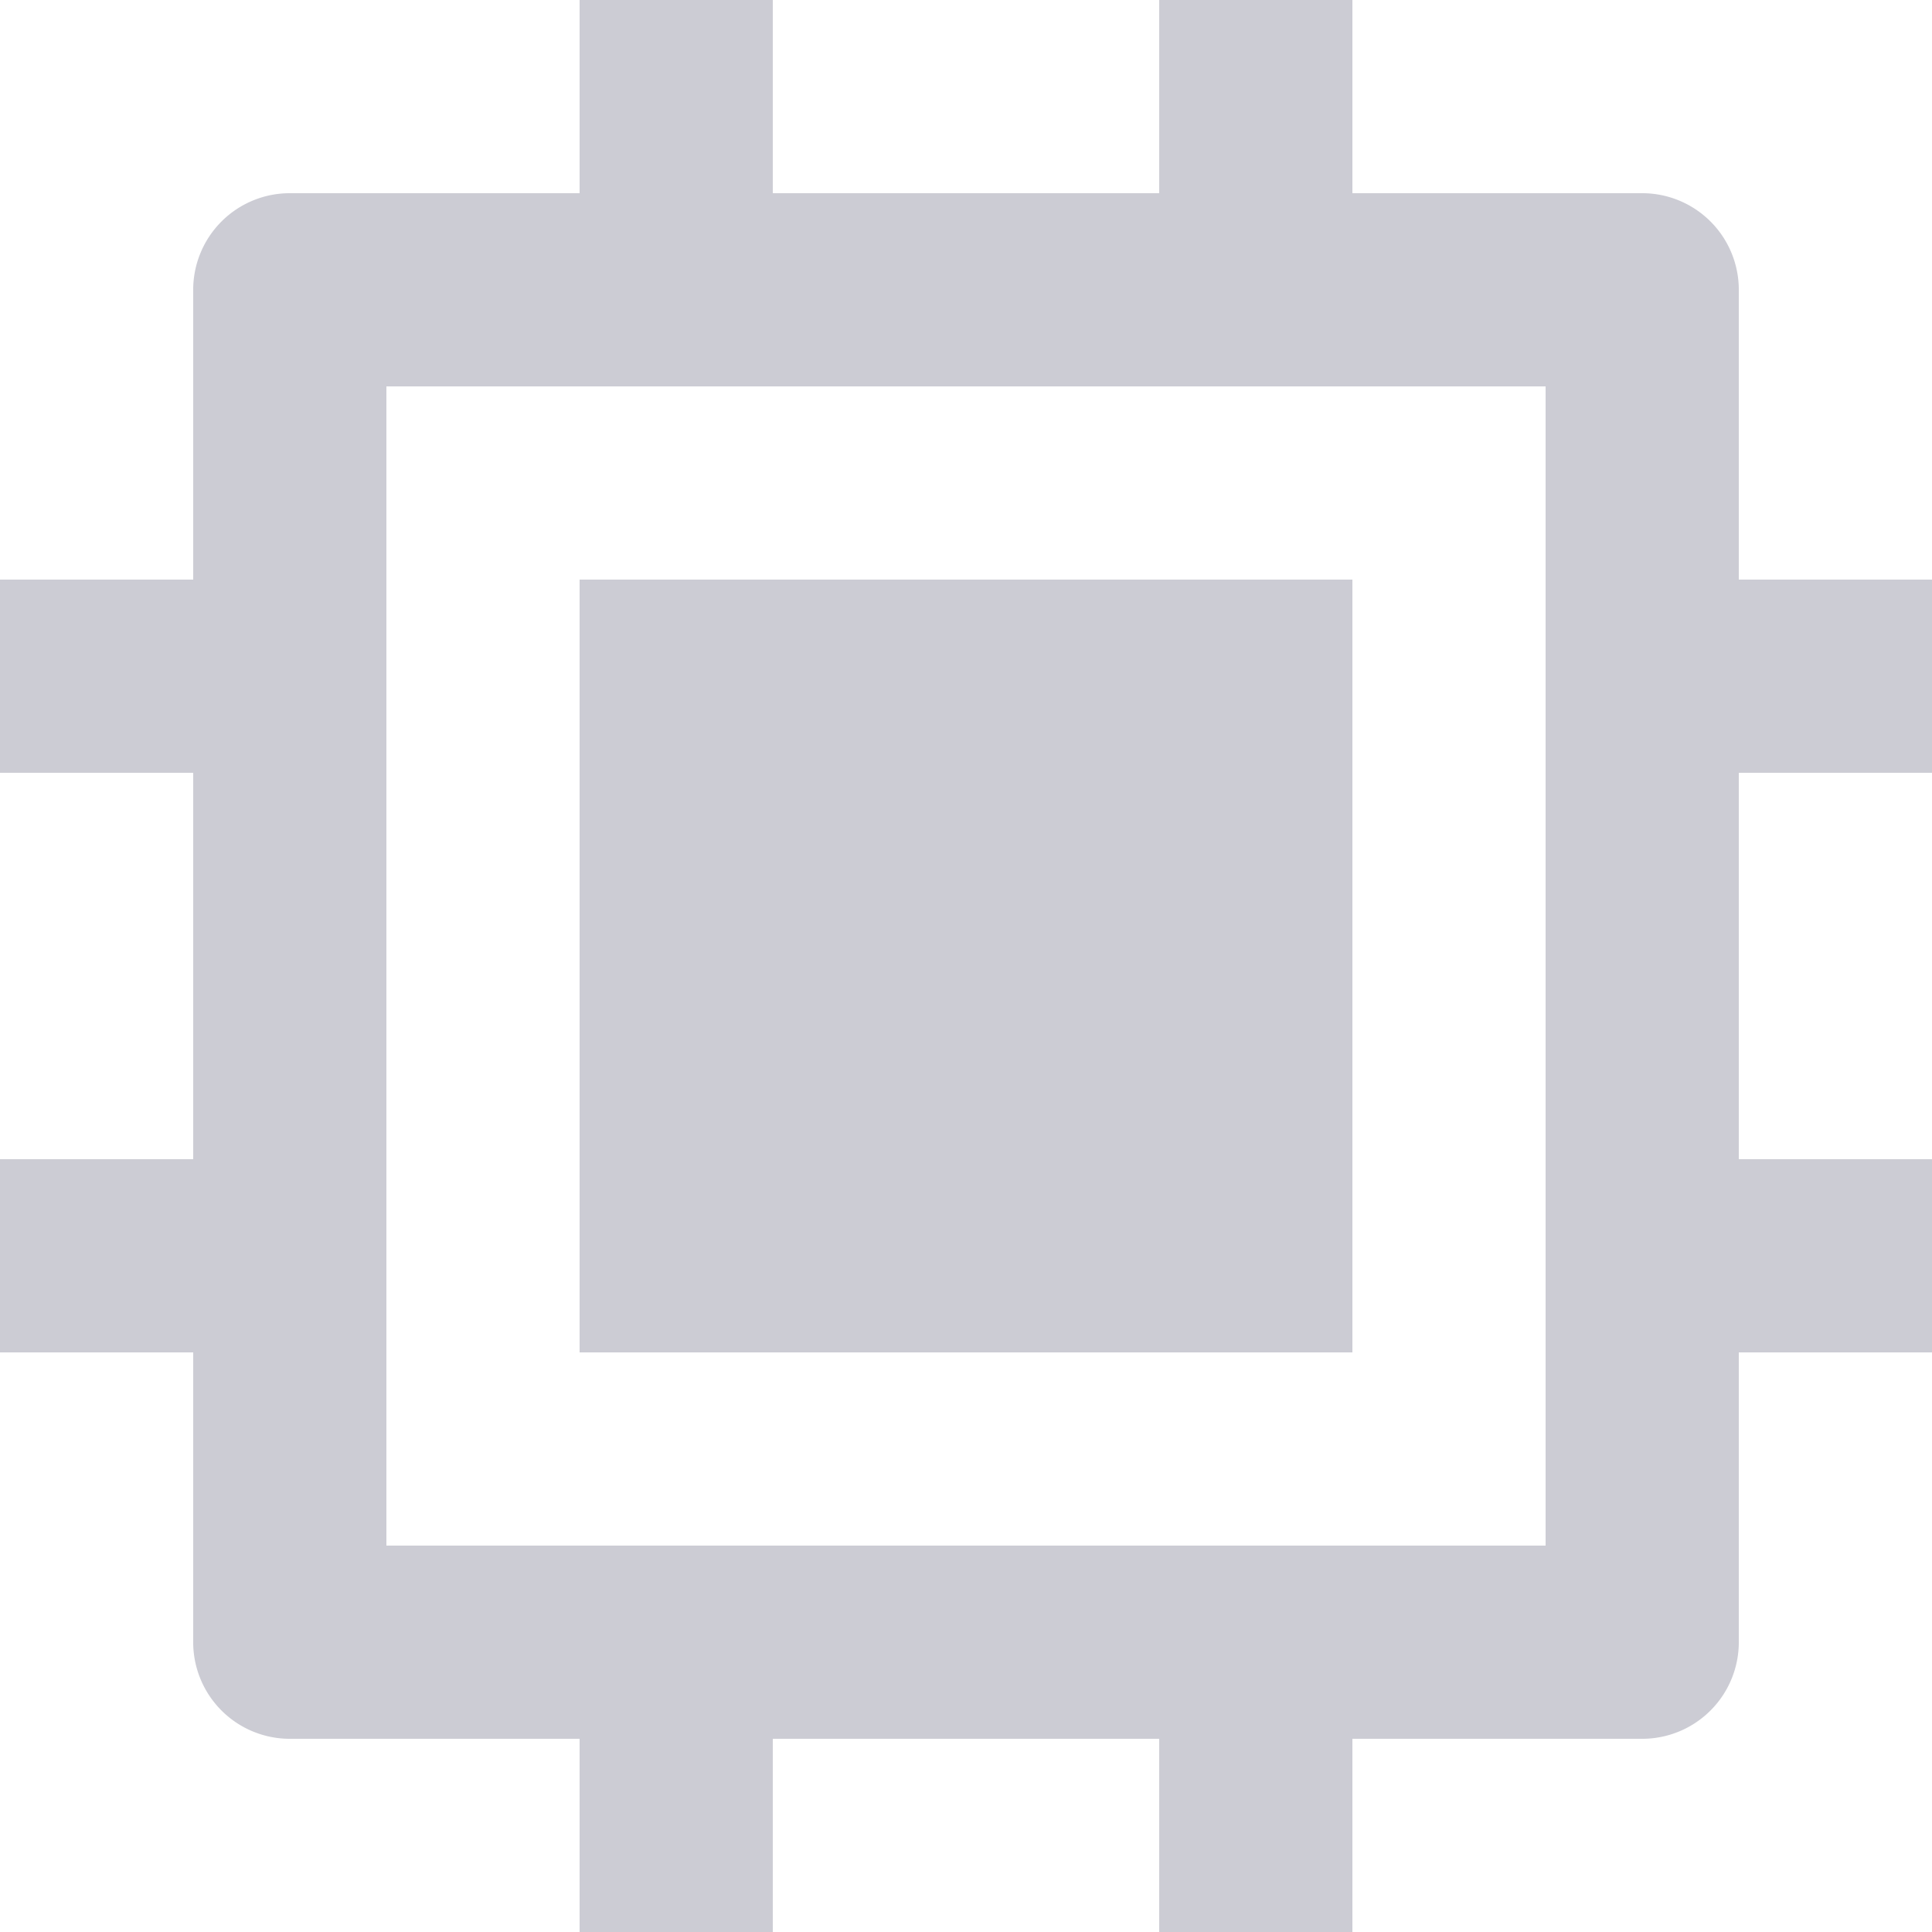 <svg xmlns="http://www.w3.org/2000/svg" width="20" height="20" viewBox="0 0 20 20">
  <path id="Path_422" data-name="Path 422" d="M6,18H18V6H6Zm8,2H10v2H8V20H5a1,1,0,0,1-1-1V16H2V14H4V10H2V8H4V5A1,1,0,0,1,5,4H8V2h2V4h4V2h2V4h3a1,1,0,0,1,1,1V8h2v2H20v4h2v2H20v3a1,1,0,0,1-1,1H16v2H14ZM8,8h8v8H8Z" transform="translate(-2 -2)" fill="#ccccd4"/>
</svg>
